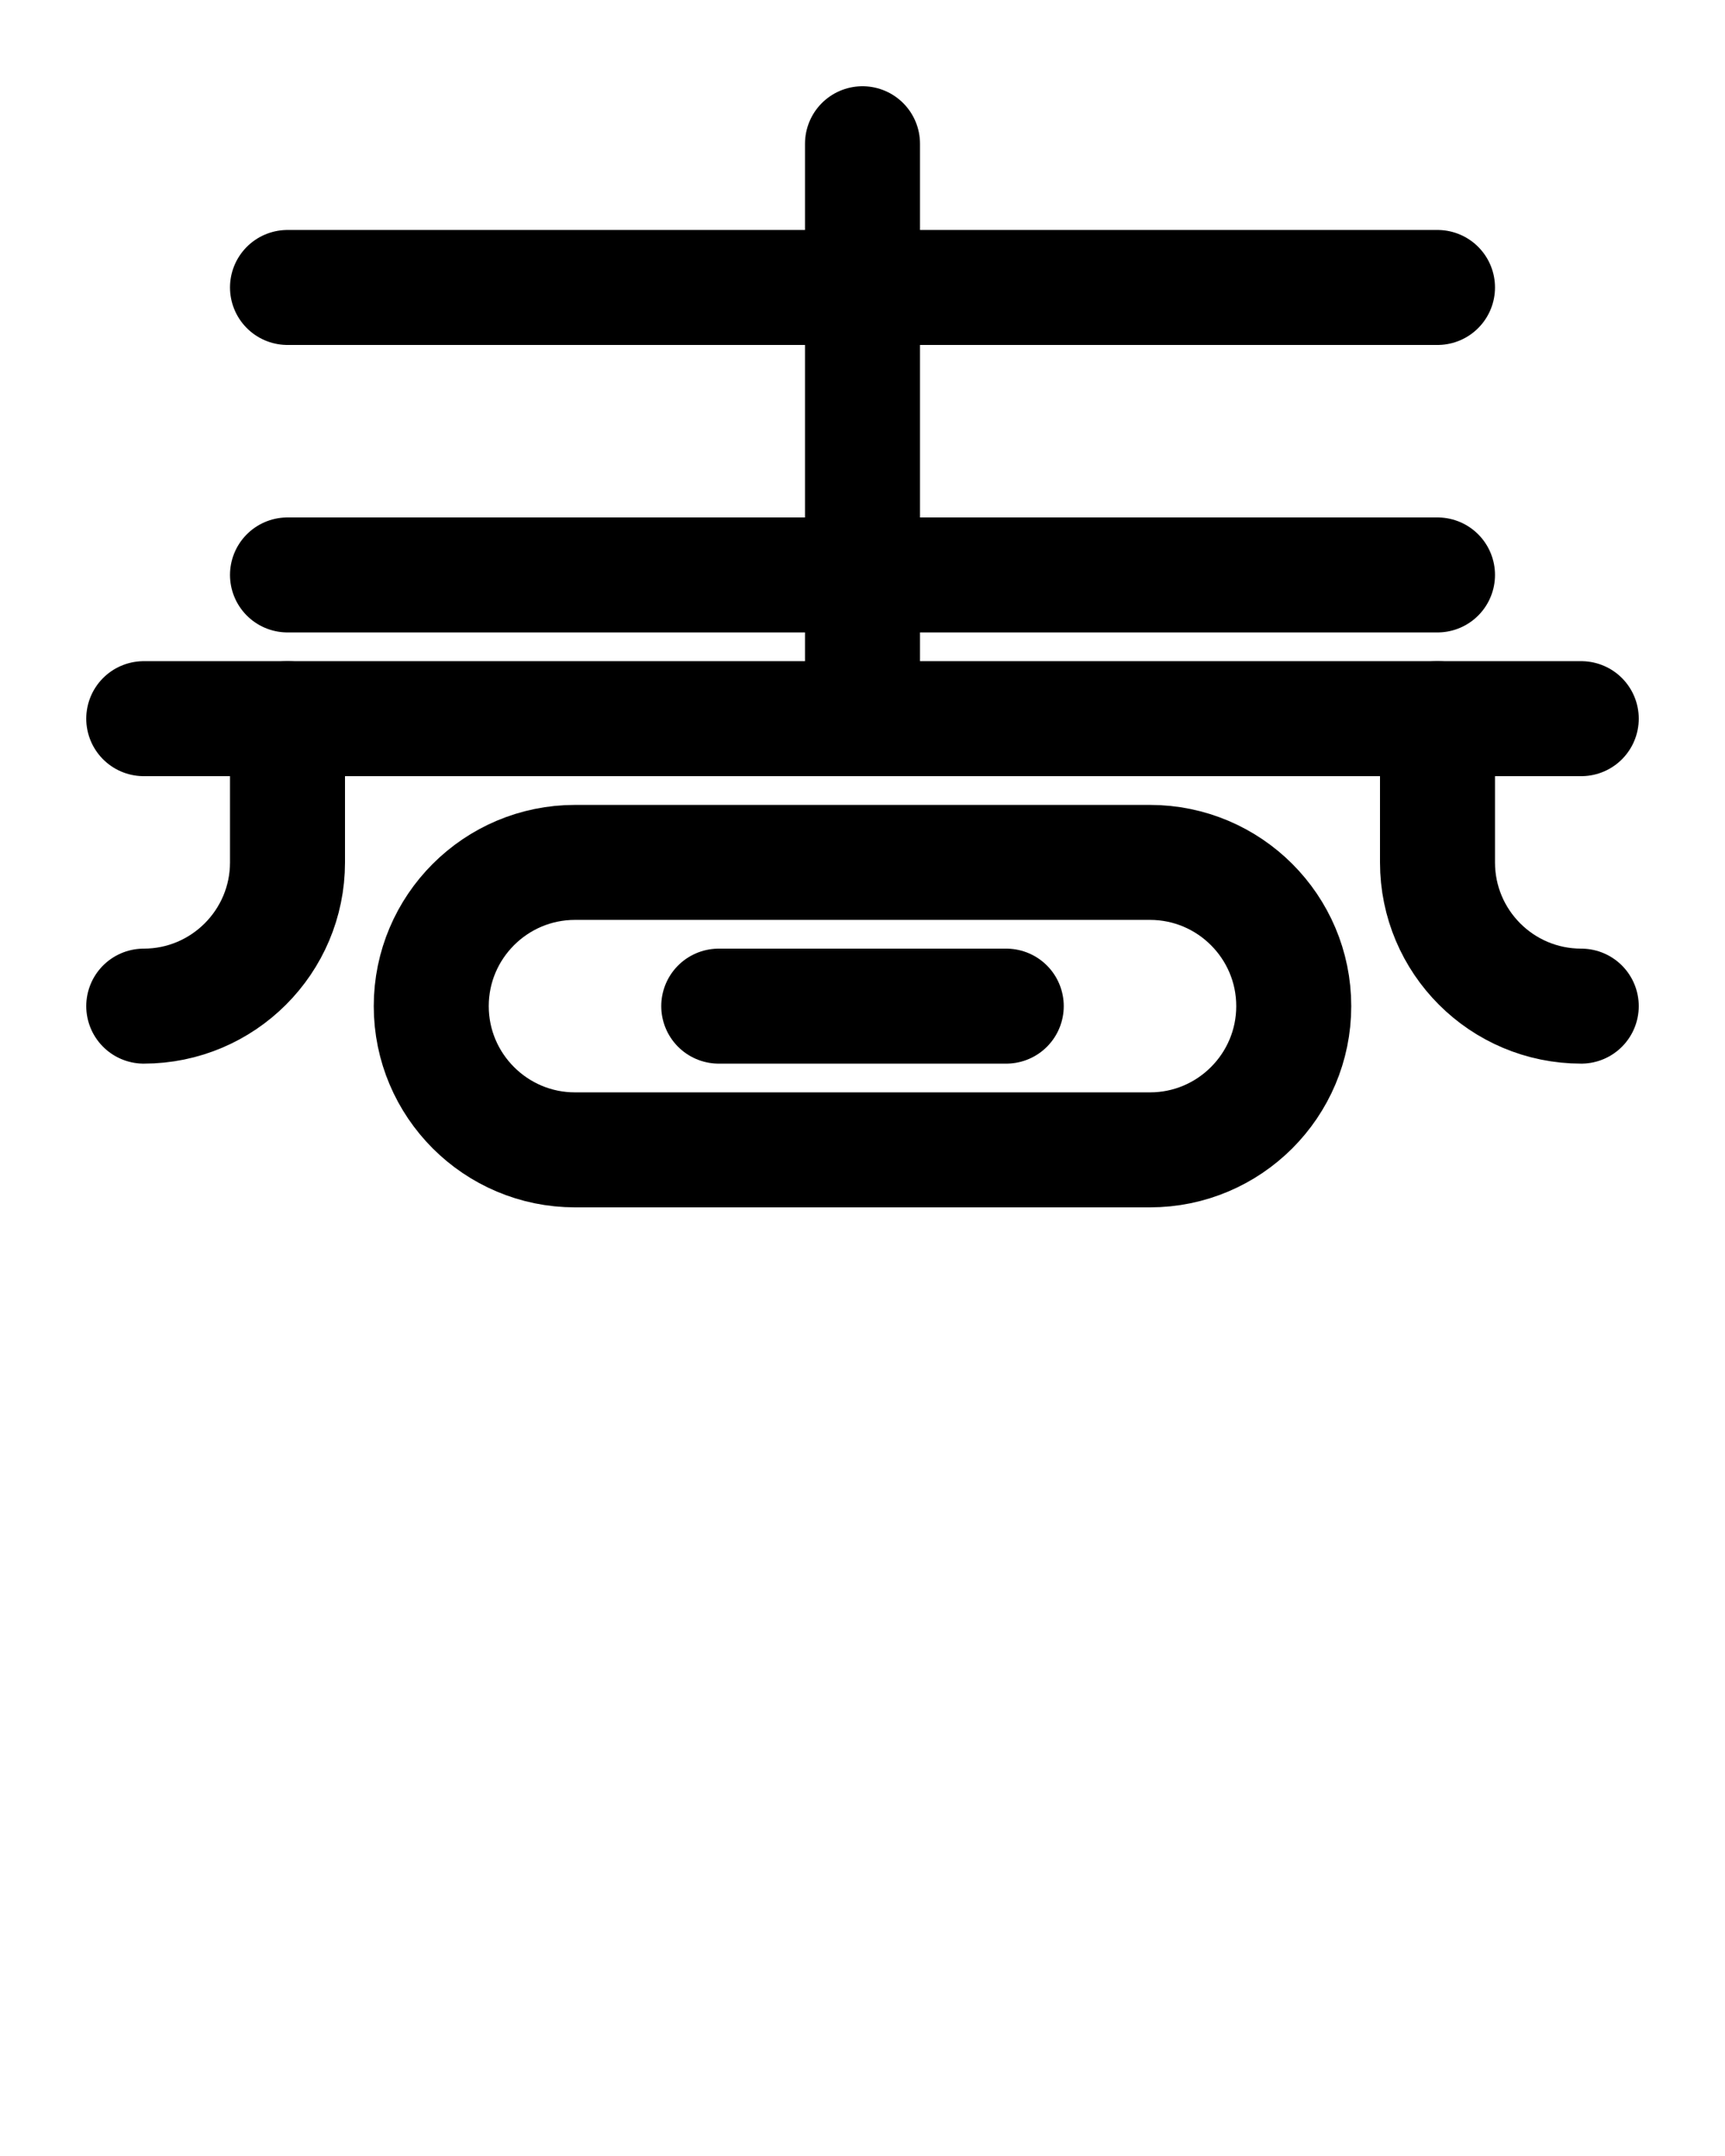 <?xml version="1.0" encoding="utf-8"?>
<!-- Generator: Adobe Illustrator 26.0.0, SVG Export Plug-In . SVG Version: 6.00 Build 0)  -->
<svg version="1.1" id="图层_1" xmlns="http://www.w3.org/2000/svg" xmlns:xlink="http://www.w3.org/1999/xlink" x="0px" y="0px"
	 viewBox="0 0 720 900" style="enable-background:new 0 0 720 900;" xml:space="preserve">
<style type="text/css">
	.st0{fill:none;stroke:#000000;stroke-width:48;stroke-linecap:round;stroke-linejoin:round;stroke-miterlimit:10;}
</style>
<line class="st0" x1="120" y1="120" x2="600" y2="120"/>
<line class="st0" x1="120" y1="240" x2="600" y2="240"/>
<line class="st0" x1="60" y1="300" x2="660" y2="300"/>
<line class="st0" x1="360" y1="60" x2="360" y2="300"/>
<path class="st0" d="M600,300v60c0,33.1,26.8,60,60,60"/>
<path class="st0" d="M120,300v60c0,33.1-26.9,60-60,60"/>
<path class="st0" d="M480,480H240c-33.1,0-60-26.9-60-60l0,0c0-33.1,26.9-60,60-60h240c33.1,0,60,26.9,60,60l0,0
	C540,453.1,513.1,480,480,480z"/>
<line class="st0" x1="300" y1="420" x2="420" y2="420"/>
</svg>
